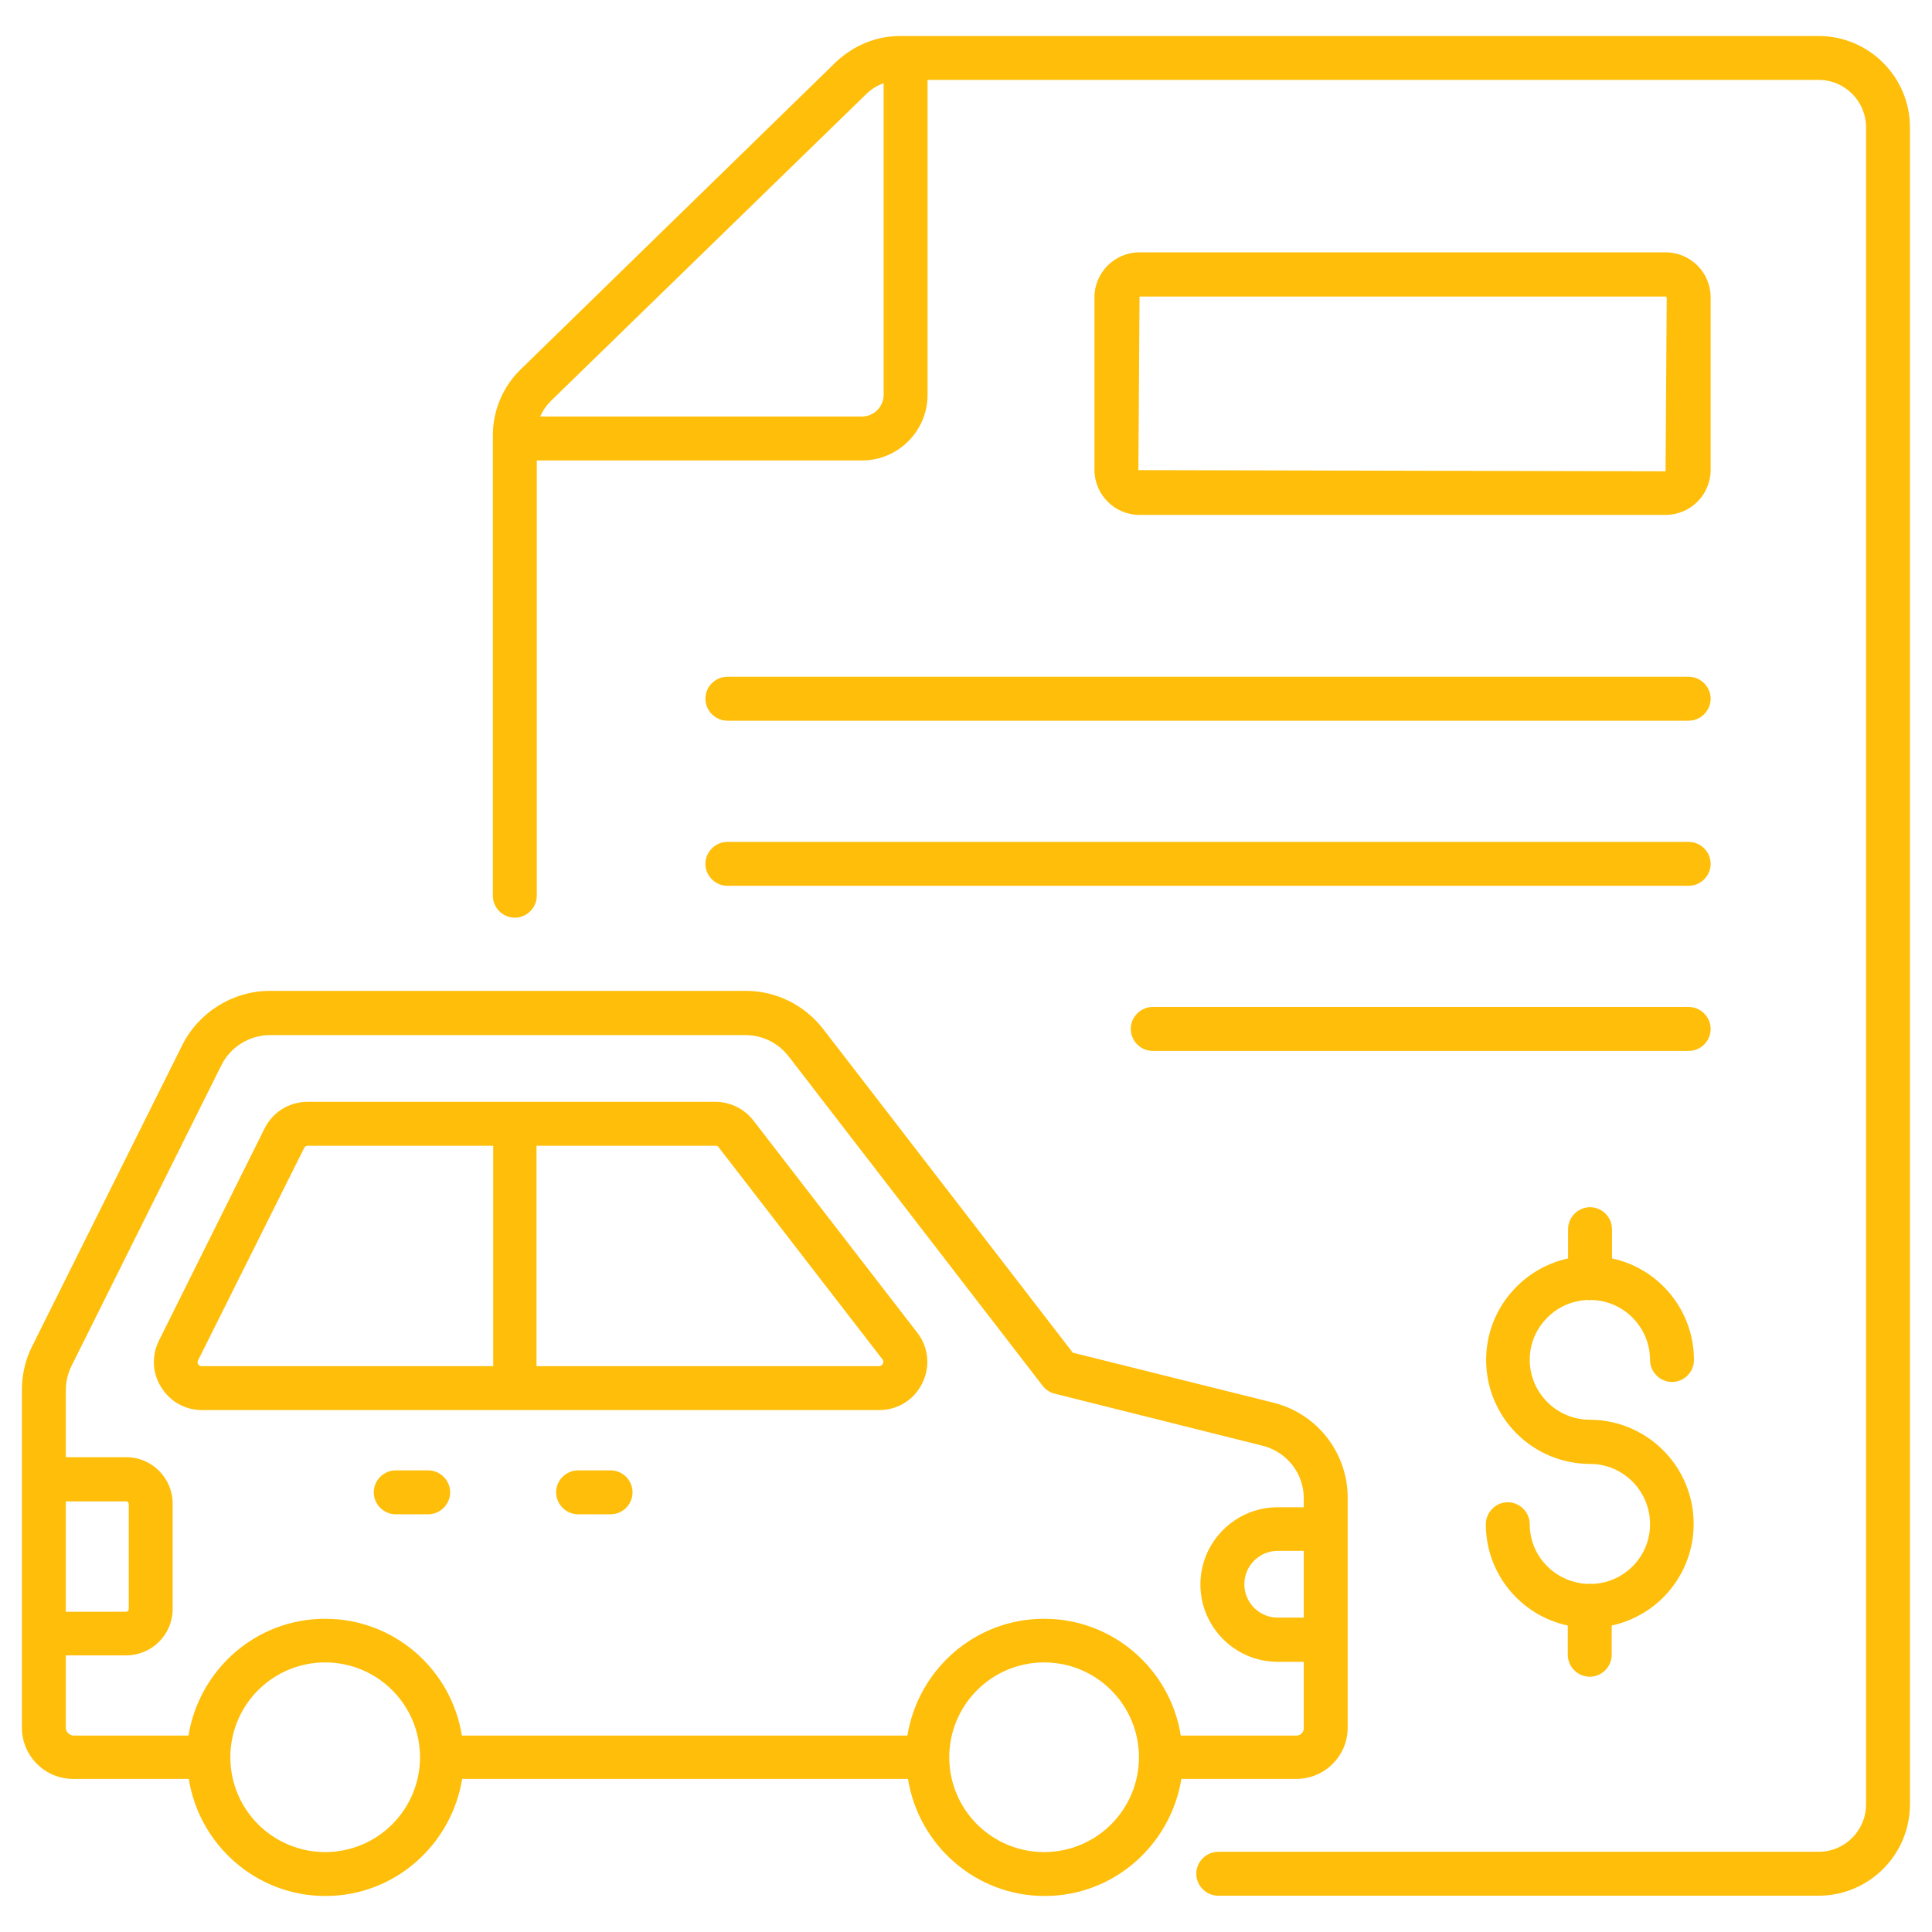 <svg width="72" height="72" viewBox="0 0 72 72" fill="none" xmlns="http://www.w3.org/2000/svg">
<path d="M48.315 66.294C49.362 66.294 50.224 65.444 50.224 64.385V55.822C50.226 55.007 49.956 54.216 49.455 53.573C48.955 52.93 48.254 52.474 47.464 52.276L39.98 50.411L30.675 38.345C29.976 37.451 28.929 36.927 27.795 36.927H10.056C8.682 36.927 7.405 37.724 6.795 38.945L1.198 50.171C0.947 50.662 0.816 51.229 0.816 51.807V64.385C0.816 65.433 1.667 66.294 2.725 66.294H7.035C7.427 68.76 9.555 70.658 12.129 70.658C14.704 70.658 16.82 68.76 17.224 66.294H33.838C34.231 68.76 36.358 70.658 38.933 70.658C41.507 70.658 43.624 68.76 44.027 66.294H48.315ZM48.587 60.284H47.616C47.287 60.284 46.97 60.153 46.737 59.919C46.504 59.686 46.373 59.37 46.373 59.04C46.373 58.71 46.504 58.394 46.737 58.161C46.97 57.927 47.287 57.796 47.616 57.796H48.587V60.284ZM2.453 55.953H4.7C4.755 55.953 4.798 55.996 4.798 56.051V59.967C4.798 60.022 4.755 60.065 4.7 60.065H2.453V55.953ZM2.453 64.396V61.691H4.7C5.66 61.691 6.435 60.916 6.435 59.956V56.04C6.435 55.08 5.66 54.305 4.7 54.305H2.453V51.807C2.453 51.491 2.529 51.185 2.66 50.913L8.256 39.687C8.595 39.011 9.304 38.575 10.056 38.575H27.784C28.405 38.575 28.984 38.858 29.376 39.349L38.856 51.644C38.965 51.785 39.129 51.895 39.304 51.938L47.06 53.88C47.955 54.109 48.587 54.905 48.587 55.833V56.171H47.616C46.035 56.171 44.736 57.458 44.736 59.051C44.736 60.633 46.024 61.931 47.616 61.931H48.587V64.407C48.587 64.56 48.467 64.68 48.315 64.68H44.005C43.613 62.215 41.486 60.327 38.911 60.327C36.336 60.327 34.22 62.215 33.816 64.68H17.213C16.82 62.215 14.693 60.327 12.118 60.327C9.544 60.327 7.427 62.215 7.024 64.68H2.725C2.573 64.658 2.453 64.538 2.453 64.396ZM12.118 69.022C11.181 69.022 10.282 68.649 9.619 67.987C8.956 67.324 8.584 66.425 8.584 65.487C8.584 64.55 8.956 63.651 9.619 62.988C10.282 62.325 11.181 61.953 12.118 61.953C13.056 61.953 13.955 62.325 14.617 62.988C15.28 63.651 15.653 64.55 15.653 65.487C15.653 66.425 15.28 67.324 14.617 67.987C13.955 68.649 13.056 69.022 12.118 69.022ZM38.911 69.022C37.974 69.022 37.075 68.649 36.412 67.987C35.749 67.324 35.376 66.425 35.376 65.487C35.376 64.55 35.749 63.651 36.412 62.988C37.075 62.325 37.974 61.953 38.911 61.953C39.848 61.953 40.747 62.325 41.41 62.988C42.073 63.651 42.446 64.55 42.446 65.487C42.446 66.425 42.073 67.324 41.41 67.987C40.747 68.649 39.848 69.022 38.911 69.022Z" fill="#FEBE09"/>
<path d="M32.769 52.549C33.456 52.549 34.067 52.167 34.373 51.545C34.678 50.924 34.602 50.204 34.187 49.669L28.078 41.76C27.74 41.324 27.216 41.062 26.66 41.062H11.463C10.776 41.062 10.165 41.444 9.86 42.054L5.922 49.964C5.649 50.52 5.671 51.175 6.009 51.698C6.336 52.233 6.903 52.549 7.525 52.549H32.769ZM26.78 42.753L32.889 50.662C32.9 50.684 32.944 50.738 32.9 50.825C32.867 50.88 32.824 50.913 32.758 50.913H19.994V42.698H26.66C26.714 42.698 26.758 42.709 26.78 42.753ZM7.383 50.694L11.333 42.785C11.354 42.731 11.409 42.698 11.474 42.698H18.38V50.913H7.514C7.46 50.913 7.416 50.891 7.383 50.836C7.351 50.782 7.362 50.738 7.383 50.694ZM15.958 54.796H14.747C14.3 54.796 13.929 55.167 13.929 55.614C13.929 56.062 14.3 56.433 14.747 56.433H15.958C16.405 56.433 16.776 56.062 16.776 55.614C16.776 55.167 16.405 54.796 15.958 54.796ZM22.754 54.796H21.544C21.096 54.796 20.725 55.167 20.725 55.614C20.725 56.062 21.096 56.433 21.544 56.433H22.754C22.971 56.433 23.18 56.346 23.333 56.193C23.486 56.04 23.573 55.831 23.573 55.614C23.573 55.398 23.486 55.189 23.333 55.036C23.18 54.883 22.971 54.796 22.754 54.796Z" fill="#FEBE09"/>
<path d="M67.775 1.342H33.542C32.669 1.342 31.84 1.68 31.174 2.291L19.404 13.767C18.749 14.4 18.367 15.294 18.367 16.222V33.382C18.367 33.829 18.738 34.2 19.185 34.2C19.633 34.2 20.004 33.829 20.004 33.382V17.16H32.124C33.476 17.16 34.567 16.058 34.567 14.716V2.978H67.775C68.756 2.978 69.542 3.775 69.542 4.745V67.244C69.542 68.225 68.745 69.011 67.775 69.011H45.4C44.953 69.011 44.582 69.382 44.582 69.829C44.582 70.276 44.953 70.647 45.4 70.647H67.775C69.651 70.647 71.178 69.12 71.178 67.244V4.745C71.178 2.869 69.651 1.342 67.775 1.342ZM32.113 15.524H20.134C20.222 15.305 20.364 15.109 20.538 14.934L32.309 3.48C32.495 3.305 32.702 3.185 32.931 3.098V14.716C32.931 15.164 32.56 15.524 32.113 15.524Z" fill="#FEBE09"/>
<path d="M62.071 19.189C62.998 19.189 63.751 18.436 63.751 17.509V11.084C63.751 10.156 62.998 9.404 62.071 9.404H42.467C41.54 9.404 40.787 10.156 40.787 11.084V17.509C40.787 18.436 41.54 19.189 42.467 19.189H62.071ZM42.467 11.051H62.071C62.093 11.051 62.114 11.073 62.114 11.095L62.071 17.564L42.424 17.52L42.467 11.051ZM26.289 26.04C26.289 26.487 26.66 26.858 27.107 26.858H62.933C63.38 26.858 63.751 26.487 63.751 26.04C63.751 25.593 63.38 25.222 62.933 25.222H27.107C26.66 25.222 26.289 25.582 26.289 26.04ZM27.107 33.011H62.933C63.38 33.011 63.751 32.64 63.751 32.193C63.751 31.745 63.38 31.375 62.933 31.375H27.107C26.66 31.375 26.289 31.745 26.289 32.193C26.289 32.64 26.66 33.011 27.107 33.011ZM63.751 38.345C63.751 37.898 63.38 37.527 62.933 37.527H42.958C42.511 37.527 42.14 37.898 42.14 38.345C42.14 38.793 42.511 39.164 42.958 39.164H62.933C63.391 39.164 63.751 38.793 63.751 38.345ZM59.18 48.447C59.202 48.447 59.224 48.458 59.245 48.458C59.267 48.458 59.289 48.447 59.322 48.447C60.522 48.48 61.493 49.473 61.493 50.684C61.493 51.131 61.864 51.502 62.311 51.502C62.758 51.502 63.129 51.131 63.129 50.684C63.129 48.829 61.82 47.269 60.075 46.898V45.807C60.075 45.36 59.704 44.989 59.256 44.989C58.809 44.989 58.438 45.36 58.438 45.807V46.898C56.693 47.28 55.384 48.829 55.384 50.684C55.384 51.711 55.792 52.696 56.518 53.422C57.244 54.148 58.229 54.556 59.256 54.556C60.489 54.556 61.493 55.56 61.493 56.804C61.493 58.014 60.522 58.996 59.322 59.029C59.3 59.029 59.278 59.018 59.245 59.018C59.224 59.018 59.202 59.029 59.18 59.029C57.98 58.985 57.009 58.014 57.009 56.804C57.009 56.356 56.638 55.985 56.191 55.985C55.744 55.985 55.373 56.356 55.373 56.804C55.373 58.658 56.682 60.207 58.427 60.578V61.669C58.427 62.116 58.798 62.487 59.245 62.487C59.693 62.487 60.064 62.116 60.064 61.669V60.578C60.929 60.391 61.704 59.913 62.259 59.225C62.815 58.536 63.118 57.678 63.118 56.793C63.118 55.764 62.711 54.778 61.984 54.05C61.259 53.322 60.273 52.912 59.245 52.909C58.013 52.909 57.009 51.905 57.009 50.673C57.009 49.473 57.98 48.48 59.18 48.447Z" fill="#FEBE09"/>
</svg>

